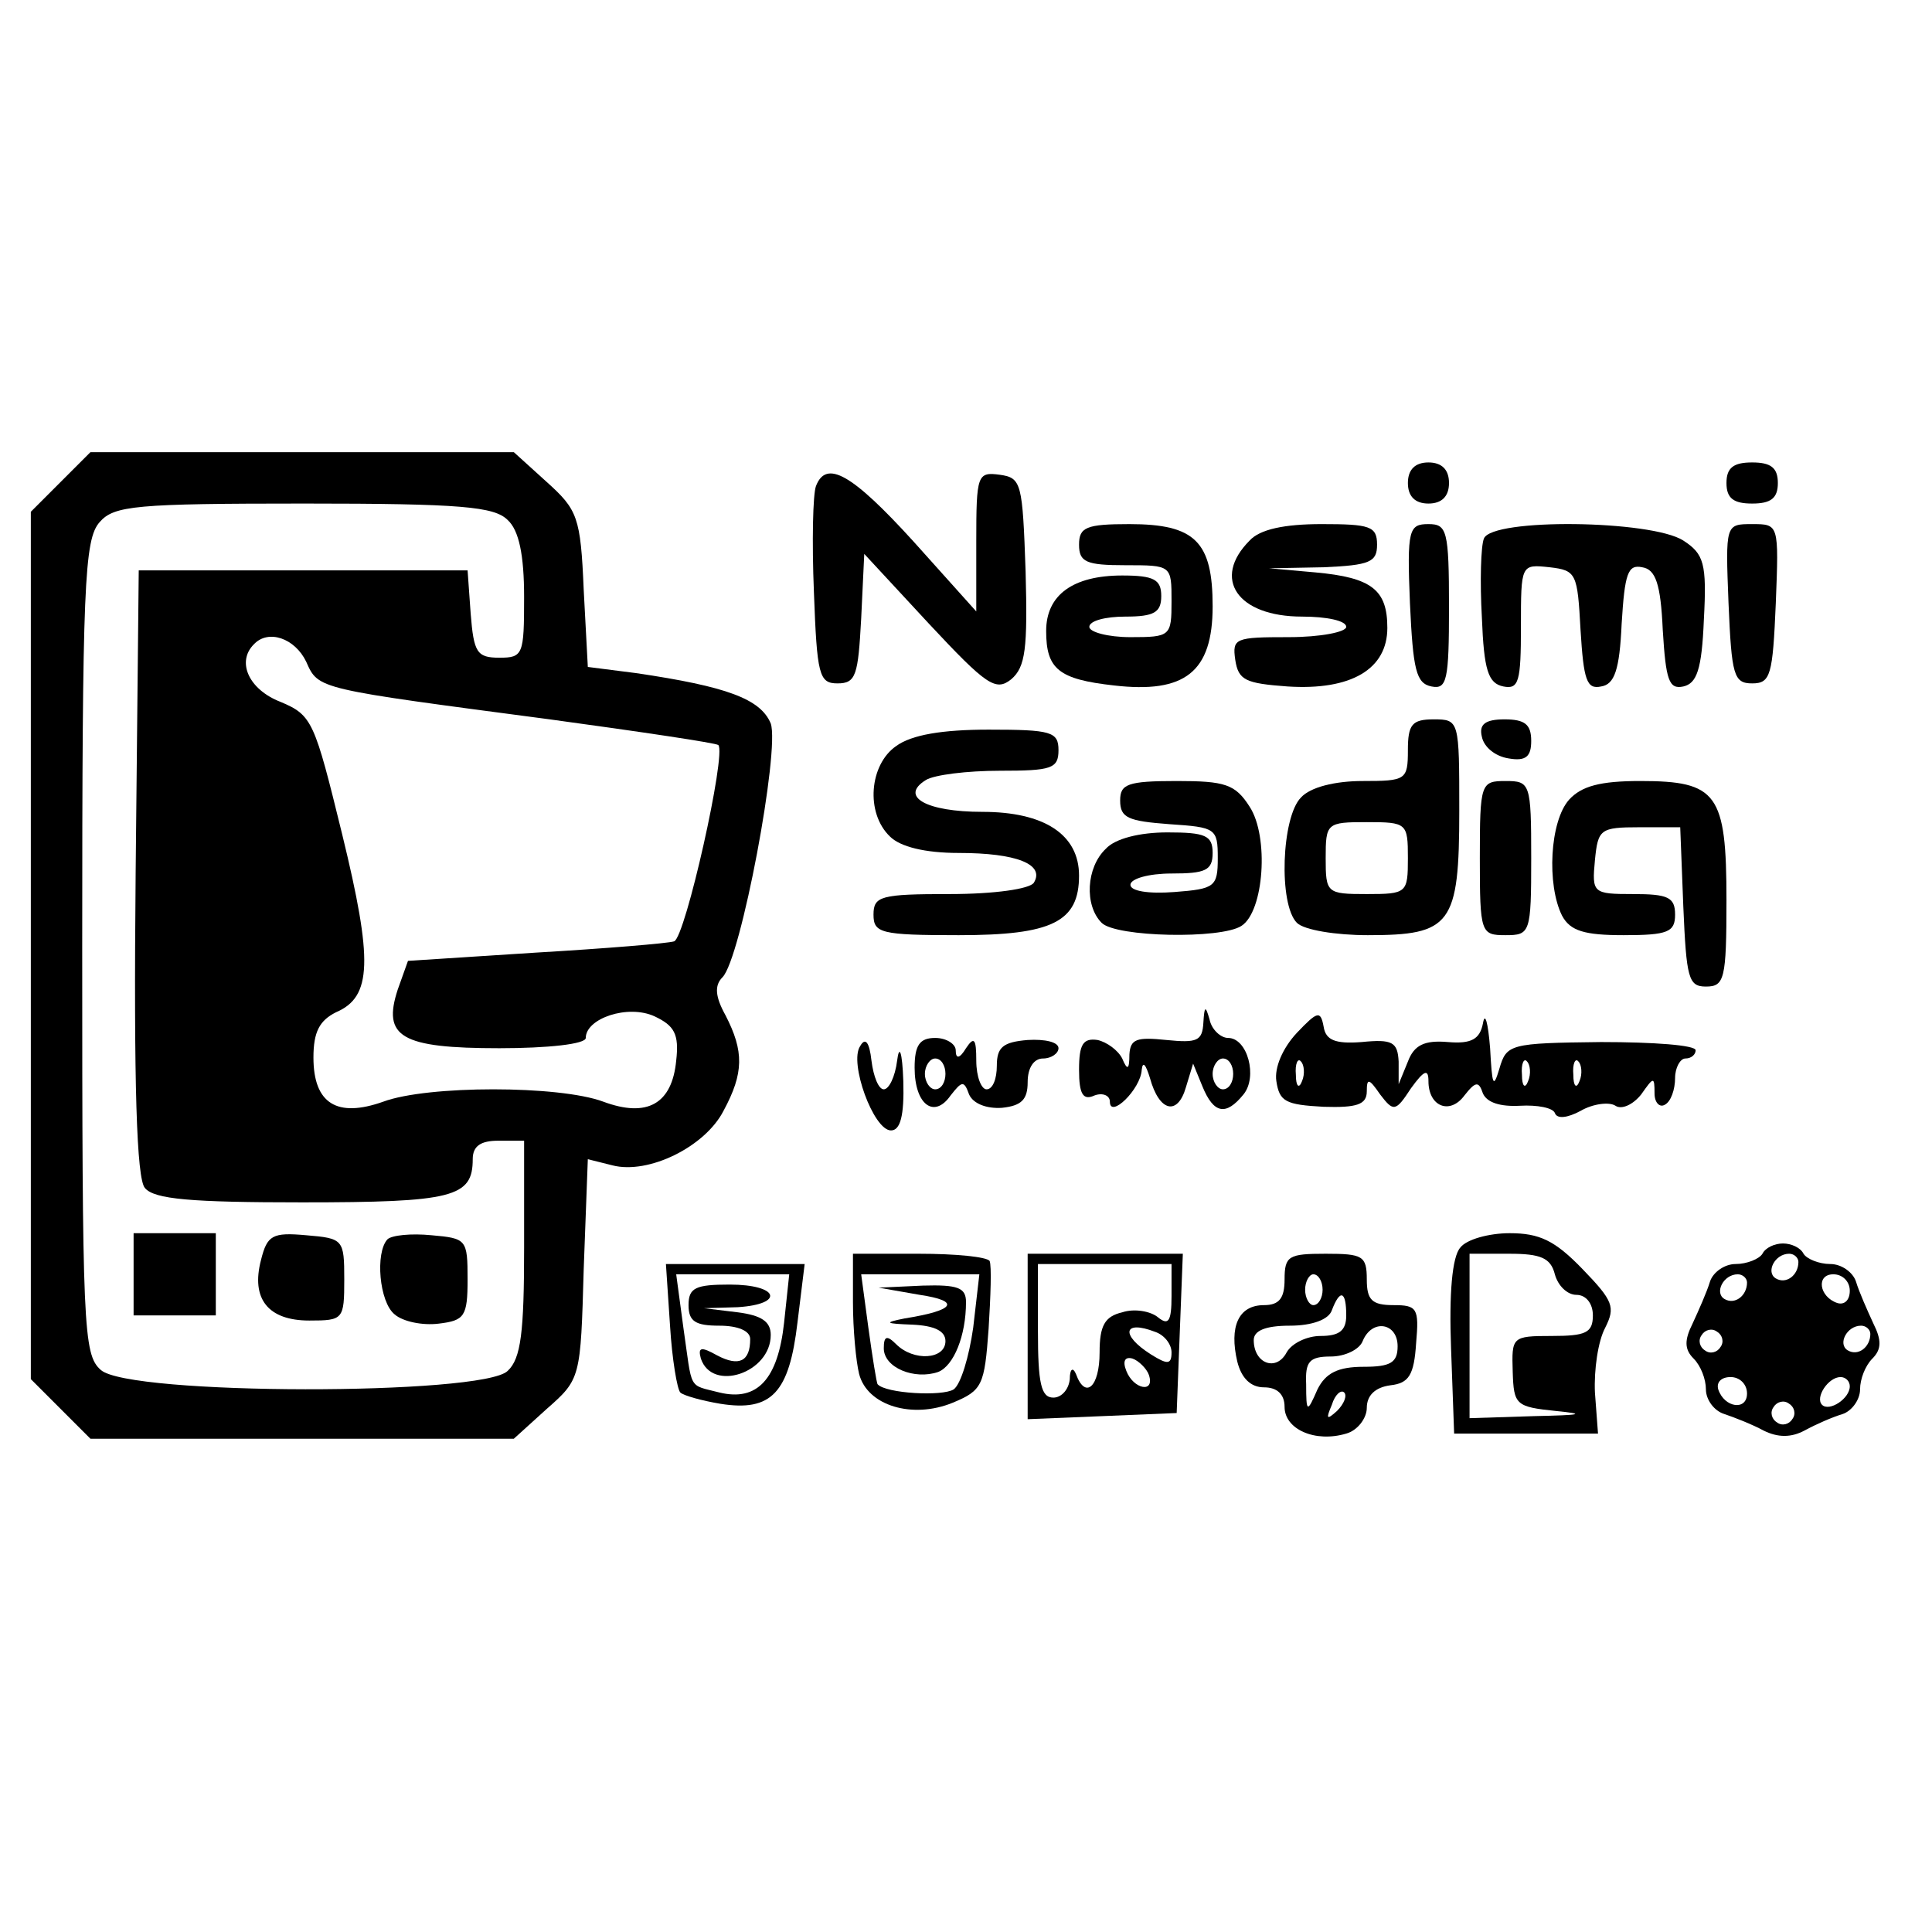 <?xml version="1.0" standalone="no"?>
<!DOCTYPE svg PUBLIC "-//W3C//DTD SVG 20010904//EN"
 "http://www.w3.org/TR/2001/REC-SVG-20010904/DTD/svg10.dtd">
<svg version="1.0" xmlns="http://www.w3.org/2000/svg"
 width="188pt" height="188pt" viewBox="0 0 188 188"
 preserveAspectRatio="xMidYMid meet">
<g transform="translate(0,188) scale(0.1,-0.1)"
fill="#000000" stroke="none">
<path d="M59 1411 l-29 -29 0 -422 0 -422 29 -29 29 -29 206 0 206 0 32 29
c33 29 33 30 36 136 l4 107 24 -6 c35 -9 90 18 108 53 20 37 20 58 2 93 -10
18 -11 29 -3 37 18 18 56 221 47 247 -10 24 -43 36 -131 49 l-47 6 -4 75 c-3
71 -6 78 -36 105 l-32 29 -206 0 -206 0 -29 -29z m435 -37 c11 -10 16 -34 16
-75 0 -56 -1 -59 -24 -59 -22 0 -25 5 -28 43 l-3 42 -160 0 -160 0 -3 -294
c-2 -208 1 -298 9 -307 9 -11 45 -14 153 -14 147 0 166 5 166 42 0 13 8 18 25
18 l25 0 0 -104 c0 -82 -3 -108 -16 -120 -24 -24 -369 -24 -396 1 -17 15 -18
41 -18 411 0 354 2 397 17 414 14 16 35 18 199 18 153 0 185 -3 198 -16z
m-196 -138 c12 -27 10 -26 237 -56 88 -12 162 -23 164 -25 8 -8 -32 -187 -43
-191 -6 -2 -67 -7 -135 -11 l-124 -8 -10 -28 c-15 -46 3 -57 99 -57 47 0 84 4
84 10 0 19 41 33 67 21 19 -9 24 -17 21 -43 -4 -42 -28 -56 -71 -40 -43 16
-171 16 -214 0 -45 -16 -68 -2 -68 43 0 25 6 36 22 44 35 15 36 50 6 173 -27
110 -29 116 -60 129 -31 12 -43 39 -26 56 14 15 40 6 51 -17z"/>
<path d="M130 640 l0 -40 40 0 40 0 0 40 0 40 -40 0 -40 0 0 -40z"/>
<path d="M254 654 c-10 -38 7 -59 47 -59 33 0 34 1 34 40 0 39 -1 40 -37 43
-33 3 -38 0 -44 -24z"/>
<path d="M377 674 c-12 -13 -8 -61 7 -73 8 -7 27 -11 43 -9 25 3 28 7 28 43 0
39 -1 40 -35 43 -20 2 -39 0 -43 -4z"/>
<path d="M1370 1410 c0 -13 7 -20 20 -20 13 0 20 7 20 20 0 13 -7 20 -20 20
-13 0 -20 -7 -20 -20z"/>
<path d="M1680 1410 c0 -15 7 -20 25 -20 18 0 25 5 25 20 0 15 -7 20 -25 20
-18 0 -25 -5 -25 -20z"/>
<path d="M794 1407 c-3 -8 -4 -54 -2 -103 3 -81 5 -89 23 -89 18 0 20 8 23 63
l3 63 63 -68 c56 -60 65 -66 80 -54 14 12 16 30 14 105 -3 86 -4 91 -25 94
-22 3 -23 0 -23 -65 l0 -68 -61 68 c-60 66 -85 80 -95 54z"/>
<path d="M1050 1350 c0 -17 7 -20 45 -20 45 0 45 0 45 -35 0 -34 -1 -35 -40
-35 -22 0 -40 5 -40 10 0 6 16 10 35 10 28 0 35 4 35 20 0 16 -7 20 -38 20
-48 0 -74 -19 -74 -54 0 -37 12 -47 66 -53 69 -8 96 13 96 77 0 63 -17 80 -81
80 -42 0 -49 -3 -49 -20z"/>
<path d="M1216 1354 c-37 -37 -12 -74 51 -74 24 0 43 -4 43 -10 0 -5 -25 -10
-56 -10 -52 0 -55 -1 -52 -22 3 -20 10 -23 51 -26 62 -4 97 17 97 57 0 37 -15
49 -70 54 l-45 4 53 1 c45 2 52 5 52 22 0 18 -7 20 -54 20 -36 0 -60 -5 -70
-16z"/>
<path d="M1372 1293 c3 -65 6 -78 21 -81 15 -3 17 6 17 77 0 75 -2 81 -20 81
-19 0 -21 -5 -18 -77z"/>
<path d="M1444 1356 c-3 -7 -4 -42 -2 -77 2 -51 6 -64 21 -67 15 -3 17 5 17
58 0 61 0 61 28 58 26 -3 27 -6 30 -61 3 -49 6 -58 20 -55 13 2 18 16 20 61 3
49 6 58 20 55 13 -2 18 -16 20 -61 3 -49 6 -58 20 -55 13 3 18 16 20 65 3 55
0 64 -20 77 -31 20 -186 22 -194 2z"/>
<path d="M1682 1293 c3 -70 5 -78 23 -78 18 0 20 8 23 78 3 77 3 77 -23 77
-26 0 -26 0 -23 -77z"/>
<path d="M1370 1150 c0 -29 -2 -30 -44 -30 -27 0 -51 -6 -60 -16 -19 -19 -22
-104 -4 -122 7 -7 38 -12 69 -12 81 0 89 10 89 121 0 88 0 89 -25 89 -21 0
-25 -5 -25 -30z m0 -105 c0 -34 -1 -35 -40 -35 -39 0 -40 1 -40 35 0 34 1 35
40 35 39 0 40 -1 40 -35z"/>
<path d="M1442 1163 c2 -10 13 -19 26 -21 17 -3 22 2 22 17 0 16 -6 21 -26 21
-19 0 -25 -5 -22 -17z"/>
<path d="M872 1154 c-26 -18 -30 -65 -6 -88 10 -10 34 -16 67 -16 56 0 84 -11
73 -29 -4 -6 -38 -11 -82 -11 -67 0 -74 -2 -74 -20 0 -18 7 -20 83 -20 91 0
117 13 117 58 0 40 -34 62 -94 62 -55 0 -81 15 -55 31 8 5 40 9 72 9 50 0 57
2 57 20 0 18 -7 20 -68 20 -45 0 -75 -5 -90 -16z"/>
<path d="M1090 1101 c0 -17 8 -20 48 -23 45 -3 47 -4 47 -33 0 -28 -3 -30 -42
-33 -26 -2 -43 1 -43 7 0 6 18 11 40 11 33 0 40 3 40 20 0 17 -7 20 -44 20
-27 0 -51 -6 -60 -16 -19 -18 -21 -55 -4 -72 14 -14 116 -16 136 -3 22 14 27
87 8 116 -14 22 -24 25 -71 25 -48 0 -55 -3 -55 -19z"/>
<path d="M1440 1045 c0 -73 1 -75 25 -75 24 0 25 2 25 75 0 73 -1 75 -25 75
-24 0 -25 -2 -25 -75z"/>
<path d="M1527 1102 c-19 -21 -22 -83 -7 -113 8 -15 22 -19 60 -19 43 0 50 3
50 20 0 17 -7 20 -41 20 -39 0 -40 1 -37 33 3 30 5 32 43 32 l40 0 3 -77 c3
-70 5 -78 22 -78 18 0 20 7 20 84 0 104 -9 116 -84 116 -39 0 -57 -5 -69 -18z"/>
<path d="M1171 885 c-1 -18 -6 -20 -36 -17 -29 3 -35 1 -36 -14 0 -15 -2 -16
-7 -4 -4 8 -15 16 -24 18 -14 2 -18 -4 -18 -29 0 -24 4 -30 15 -25 8 3 15 0
15 -6 0 -17 30 12 31 31 1 9 4 5 8 -8 9 -33 27 -37 35 -9 l7 23 9 -22 c11 -27
23 -29 40 -8 14 17 4 55 -15 55 -7 0 -16 8 -18 18 -4 14 -5 13 -6 -3z m29 -50
c0 -8 -4 -15 -10 -15 -5 0 -10 7 -10 15 0 8 5 15 10 15 6 0 10 -7 10 -15z"/>
<path d="M1262 875 c-14 -15 -22 -34 -20 -47 3 -20 9 -23 46 -25 32 -1 42 2
42 15 0 13 2 13 13 -3 13 -17 15 -17 30 6 13 18 17 19 17 7 0 -25 21 -33 35
-14 11 14 14 14 18 2 4 -9 17 -13 36 -12 17 1 32 -2 34 -7 2 -6 12 -5 25 2 12
7 28 9 34 5 6 -4 17 1 25 11 12 17 13 18 13 1 0 -9 5 -14 10 -11 6 3 10 15 10
26 0 10 5 19 10 19 6 0 10 4 10 8 0 5 -41 8 -92 8 -89 -1 -92 -2 -99 -26 -6
-20 -7 -16 -9 20 -2 25 -5 36 -7 24 -3 -15 -11 -20 -34 -18 -23 2 -33 -3 -39
-19 l-9 -22 0 22 c-1 19 -6 22 -36 19 -26 -2 -35 2 -37 15 -3 16 -6 15 -26 -6z
m5 -47 c-3 -8 -6 -5 -6 6 -1 11 2 17 5 13 3 -3 4 -12 1 -19z m220 0 c-3 -8 -6
-5 -6 6 -1 11 2 17 5 13 3 -3 4 -12 1 -19z m50 0 c-3 -8 -6 -5 -6 6 -1 11 2
17 5 13 3 -3 4 -12 1 -19z"/>
<path d="M837 862 c-11 -16 13 -82 30 -82 9 0 13 14 12 48 -1 29 -4 36 -6 20
-2 -16 -8 -28 -13 -28 -5 0 -10 12 -12 28 -2 18 -6 23 -11 14z"/>
<path d="M890 841 c0 -36 19 -50 35 -27 11 14 13 15 18 1 4 -9 17 -14 32 -13
19 2 25 8 25 25 0 14 6 23 15 23 8 0 15 5 15 10 0 6 -13 9 -30 8 -24 -2 -30
-7 -30 -25 0 -13 -4 -23 -10 -23 -5 0 -10 12 -10 28 0 21 -2 24 -10 12 -6 -10
-10 -11 -10 -2 0 6 -9 12 -20 12 -15 0 -20 -7 -20 -29z m30 -6 c0 -8 -4 -15
-10 -15 -5 0 -10 7 -10 15 0 8 5 15 10 15 6 0 10 -7 10 -15z"/>
<path d="M1421 666 c-8 -9 -11 -45 -9 -98 l3 -83 70 0 70 0 -3 40 c-1 22 3 50
10 63 10 20 8 26 -22 57 -27 28 -42 35 -71 35 -20 0 -42 -6 -48 -14z m92 -26
c3 -11 12 -20 21 -20 9 0 16 -8 16 -20 0 -17 -7 -20 -40 -20 -39 0 -39 -1 -38
-35 1 -32 3 -34 42 -38 30 -3 25 -4 -21 -5 l-63 -2 0 80 0 80 39 0 c30 0 40
-4 44 -20z"/>
<path d="M1715 660 c-3 -5 -15 -10 -26 -10 -11 0 -22 -8 -25 -17 -3 -10 -11
-28 -17 -41 -8 -16 -8 -25 1 -34 7 -7 12 -20 12 -30 0 -10 8 -21 18 -24 9 -3
27 -10 38 -16 14 -7 27 -7 40 0 11 6 27 13 37 16 9 3 17 14 17 24 0 10 5 23
12 30 9 9 9 18 1 34 -6 13 -14 31 -17 41 -3 9 -14 17 -25 17 -11 0 -23 5 -26
10 -3 6 -12 10 -20 10 -8 0 -17 -4 -20 -10z m35 -8 c0 -13 -12 -22 -22 -16
-10 6 -1 24 13 24 5 0 9 -4 9 -8z m-50 -20 c0 -13 -12 -22 -22 -16 -10 6 -1
24 13 24 5 0 9 -4 9 -8z m100 -8 c0 -9 -5 -14 -12 -12 -18 6 -21 28 -4 28 9 0
16 -7 16 -16z m-126 -55 c-3 -5 -10 -7 -15 -3 -5 3 -7 10 -3 15 3 5 10 7 15 3
5 -3 7 -10 3 -15z m146 13 c0 -13 -12 -22 -22 -16 -10 6 -1 24 13 24 5 0 9 -4
9 -8z m-120 -58 c0 -17 -22 -14 -28 4 -2 7 3 12 12 12 9 0 16 -7 16 -16z m100
7 c0 -12 -20 -25 -27 -18 -7 7 6 27 18 27 5 0 9 -4 9 -9z m-56 -32 c-3 -5 -10
-7 -15 -3 -5 3 -7 10 -3 15 3 5 10 7 15 3 5 -3 7 -10 3 -15z"/>
<path d="M830 613 c0 -27 3 -58 6 -70 8 -31 52 -44 91 -28 29 12 31 17 35 72
2 32 3 61 1 66 -3 4 -33 7 -69 7 l-64 0 0 -47z m117 -25 c-4 -28 -12 -55 -19
-60 -11 -7 -66 -4 -74 5 -1 1 -5 26 -9 55 l-7 52 57 0 58 0 -6 -52z"/>
<path d="M895 620 c40 -6 35 -15 -15 -23 -20 -4 -19 -5 8 -6 21 -1 32 -6 32
-16 0 -18 -31 -20 -48 -3 -9 9 -12 8 -12 -4 0 -19 30 -31 53 -23 15 6 27 35
27 68 0 14 -8 17 -42 16 l-43 -2 40 -7z"/>
<path d="M1000 580 l0 -81 73 3 72 3 3 78 3 77 -76 0 -75 0 0 -80z m140 39 c0
-25 -3 -29 -13 -21 -7 6 -23 9 -35 5 -17 -4 -22 -13 -22 -39 0 -34 -14 -46
-23 -21 -3 7 -6 5 -6 -5 -1 -10 -8 -18 -16 -18 -12 0 -15 14 -15 65 l0 65 65
0 65 0 0 -31z m-16 -35 c9 -3 16 -12 16 -20 0 -12 -4 -12 -20 -2 -30 19 -27
34 4 22z m-6 -42 c6 -18 -15 -14 -22 4 -4 10 -1 14 6 12 6 -2 14 -10 16 -16z"/>
<path d="M1250 635 c0 -18 -5 -25 -20 -25 -25 0 -34 -21 -26 -55 4 -16 13 -25
26 -25 13 0 20 -7 20 -19 0 -22 30 -35 60 -26 11 3 20 15 20 25 0 12 8 20 23
22 18 2 23 10 25 41 3 34 1 37 -22 37 -21 0 -26 5 -26 25 0 23 -4 25 -40 25
-36 0 -40 -2 -40 -25z m37 -10 c0 -8 -4 -15 -9 -15 -4 0 -8 7 -8 15 0 8 4 15
8 15 5 0 9 -7 9 -15z m23 -25 c0 -15 -7 -20 -25 -20 -13 0 -28 -7 -33 -16 -10
-19 -32 -11 -32 12 0 9 11 14 35 14 22 0 38 6 41 15 8 21 14 19 14 -5z m50
-30 c0 -16 -7 -20 -33 -20 -25 0 -37 -6 -45 -22 -10 -23 -11 -23 -11 5 -1 22
3 27 24 27 14 0 28 7 31 15 9 22 34 18 34 -5z m-59 -63 c-10 -9 -11 -8 -5 6 3
10 9 15 12 12 3 -3 0 -11 -7 -18z"/>
<path d="M652 590 c2 -33 7 -62 10 -65 3 -3 21 -8 39 -11 50 -8 67 11 75 79
l7 57 -68 0 -67 0 4 -60z m111 3 c-6 -55 -26 -77 -63 -68 -31 8 -26 1 -35 63
l-7 52 55 0 55 0 -5 -47z"/>
<path d="M670 610 c0 -16 7 -20 30 -20 18 0 30 -5 30 -13 0 -22 -11 -27 -32
-16 -16 9 -19 8 -16 -3 11 -33 68 -14 68 23 0 13 -9 19 -32 22 l-33 4 33 1
c46 3 40 22 -8 22 -33 0 -40 -3 -40 -20z"/>
</g>
</svg>
